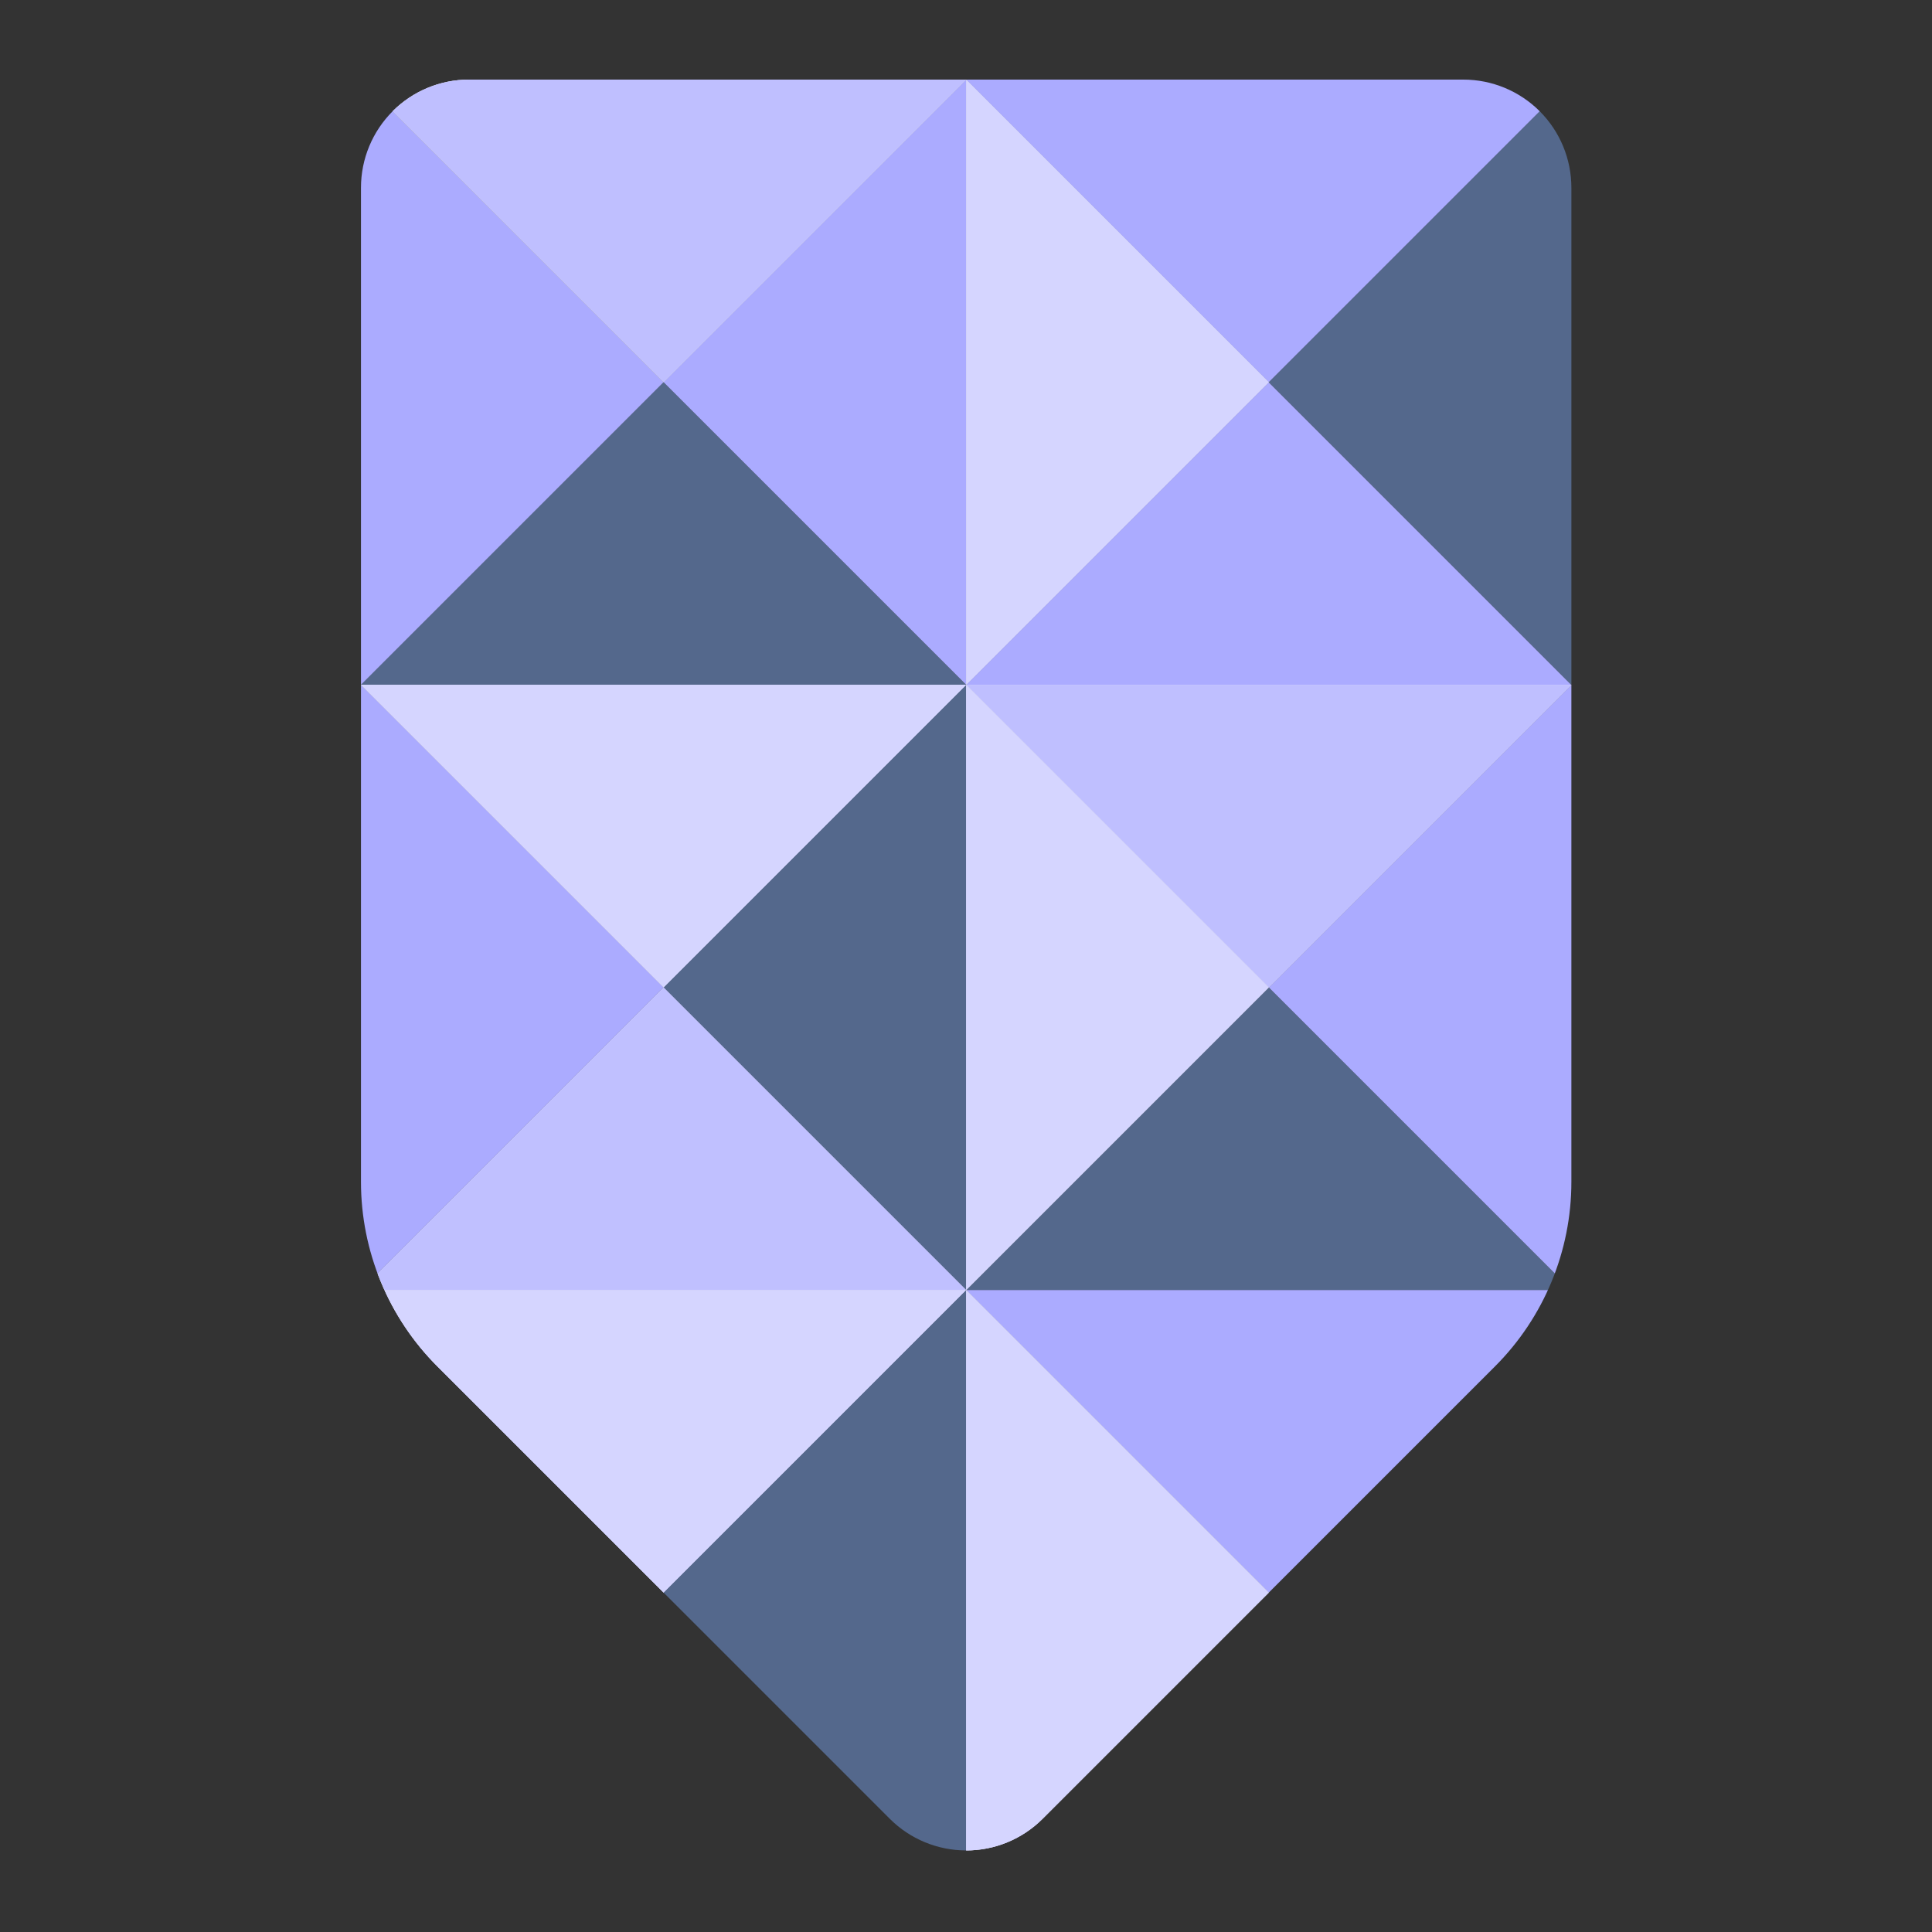 <svg xmlns="http://www.w3.org/2000/svg" id="svg2" width="192" height="192" version="1.1"><rect width="100%" height="100%" fill="#333333" stroke="none"/><defs id="defs4"><clipPath id="clipPath12247" clipPathUnits="userSpaceOnUse"><path id="path12249" d="M-224 883.737v92a24.14 24.14 67.499 0 0 7.071 17.072l13.858 13.857a577312.17 577312.17 44.999 0 1 14.142 14.141l13.859 13.859a10 10 0 0 0 14.142 0l13.858-13.858 28-28a24.142 24.142 112.5 0 0 7.07-17.07v-92.001a10 10 45 0 0-10-10h-92a10 10 135 0 0-10 10z" style="fill:#000;fill-opacity:1;fill-rule:evenodd;stroke-width:4.226;stroke-linejoin:round;stroke-dashoffset:6;stop-color:#000"/></clipPath><style id="style1057">.cls-1{fill:none}.cls-158,.cls-159,.cls-160,.cls-2,.cls-5,.cls-6,.cls-8{isolation:isolate}.cls-3{clip-path:url(#clip-path)}.cls-107,.cls-109,.cls-111,.cls-4{fill:#fff}.cls-100,.cls-102,.cls-104,.cls-106,.cls-108,.cls-11,.cls-110,.cls-112,.cls-114,.cls-116,.cls-118,.cls-120,.cls-122,.cls-124,.cls-126,.cls-128,.cls-13,.cls-130,.cls-132,.cls-134,.cls-136,.cls-138,.cls-140,.cls-142,.cls-144,.cls-146,.cls-148,.cls-15,.cls-150,.cls-152,.cls-154,.cls-156,.cls-17,.cls-19,.cls-21,.cls-23,.cls-26,.cls-28,.cls-31,.cls-33,.cls-34,.cls-36,.cls-38,.cls-4,.cls-40,.cls-42,.cls-44,.cls-46,.cls-48,.cls-50,.cls-52,.cls-54,.cls-56,.cls-58,.cls-60,.cls-62,.cls-64,.cls-66,.cls-68,.cls-70,.cls-72,.cls-74,.cls-76,.cls-78,.cls-80,.cls-82,.cls-84,.cls-86,.cls-88,.cls-9,.cls-90,.cls-92,.cls-94,.cls-96,.cls-98{fill-rule:evenodd}.cls-5,.cls-6{font-size:14px;fill:#444;font-family:Arial-ItalicMT,Arial;font-style:italic}.cls-6{font-size:13px}.cls-7{letter-spacing:-.02em}.cls-8{font-size:16px;font-family:Arial-BoldMT,Arial}.cls-158,.cls-159,.cls-160,.cls-8{font-weight:700}.cls-100,.cls-102,.cls-104,.cls-106,.cls-108,.cls-109,.cls-11,.cls-110,.cls-112,.cls-114,.cls-116,.cls-118,.cls-120,.cls-122,.cls-124,.cls-126,.cls-127,.cls-128,.cls-13,.cls-130,.cls-131,.cls-132,.cls-134,.cls-135,.cls-136,.cls-138,.cls-139,.cls-140,.cls-142,.cls-143,.cls-144,.cls-146,.cls-147,.cls-148,.cls-149,.cls-15,.cls-150,.cls-152,.cls-153,.cls-154,.cls-156,.cls-17,.cls-19,.cls-21,.cls-23,.cls-26,.cls-28,.cls-31,.cls-33,.cls-34,.cls-36,.cls-38,.cls-40,.cls-42,.cls-44,.cls-46,.cls-48,.cls-50,.cls-52,.cls-54,.cls-56,.cls-58,.cls-60,.cls-62,.cls-64,.cls-66,.cls-68,.cls-70,.cls-72,.cls-74,.cls-76,.cls-78,.cls-80,.cls-82,.cls-84,.cls-86,.cls-88,.cls-9,.cls-90,.cls-92,.cls-94,.cls-96,.cls-98{fill-opacity:.5}.cls-9{fill:url(#Transparent_44_)}.cls-10{fill:url(#Unnamed_Pattern_79)}.cls-11{fill:url(#Transparent_77_)}.cls-12{fill:#ececec}.cls-13{fill:url(#Transparent_78_)}.cls-115,.cls-117,.cls-119,.cls-14{fill:#d8d8d8}.cls-15{fill:url(#Transparent_79_)}.cls-16{fill:#d2d2d2}.cls-17{fill:url(#Transparent_80_)}.cls-18{fill:#ccc}.cls-19{fill:url(#Transparent_90_)}.cls-121,.cls-20{fill:#b1b5bd}.cls-21{fill:url(#Transparent_96_)}.cls-22{fill:#a0a5af}.cls-23{fill:url(#Transparent_98_)}.cls-24{fill:#979797}.cls-25{letter-spacing:-.07em}.cls-26{fill:url(#Transparent_100_)}.cls-27{fill:#83868c}.cls-28{fill:url(#Transparent_157_)}.cls-29{fill:#56595b}.cls-30{letter-spacing:-.04em}.cls-31{fill:url(#Transparent_158_)}.cls-158,.cls-159,.cls-160,.cls-32{fill:#4a4a4a}.cls-33{fill:url(#Transparent_159_)}.cls-34{fill:url(#Transparent_160_)}.cls-35{fill:#fcecdc}.cls-36{fill:url(#Transparent_161_)}.cls-37{fill:#f8c18c}.cls-38{fill:url(#Transparent_162_)}.cls-39{fill:#ffd6d4}.cls-40{fill:url(#Transparent_163_)}.cls-139,.cls-141,.cls-41{fill:#ff837d}.cls-42{fill:url(#Transparent_164_)}.cls-43{fill:#ba6561}.cls-44{fill:url(#Transparent_165_)}.cls-45{fill:#e0f4e0}.cls-46{fill:url(#Transparent_166_)}.cls-135,.cls-137,.cls-47{fill:#98dc9a}.cls-48{fill:url(#Transparent_167_)}.cls-49{fill:#71a372}.cls-50{fill:url(#Transparent_168_)}.cls-51{fill:#d3b69a}.cls-52{fill:url(#Transparent_169_)}.cls-53{fill:#8e6f60}.cls-54{fill:url(#Transparent_170_)}.cls-127,.cls-129,.cls-55{fill:#9abeff}.cls-56{fill:url(#Transparent_171_)}.cls-57{fill:#728dbe}.cls-58{fill:url(#Transparent_172_)}.cls-59{fill:#fdf5d9}.cls-60{fill:url(#Transparent_173_)}.cls-131,.cls-133,.cls-61{fill:#f9de81}.cls-62{fill:url(#Transparent_174_)}.cls-63{fill:#c39a54}.cls-64{fill:url(#Transparent_175_)}.cls-153,.cls-155,.cls-65{fill:#bd9aff}.cls-66{fill:url(#Transparent_176_)}.cls-67{fill:#8c72bd}.cls-68{fill:url(#Transparent_177_)}.cls-69{fill:#96dfd3}.cls-70{fill:url(#Transparent_178_)}.cls-71{fill:#73ada4}.cls-72{fill:url(#Transparent_179_)}.cls-157,.cls-73{fill:#ababff}.cls-74{fill:url(#Transparent_180_)}.cls-75{fill:#54688c}.cls-76{fill:url(#Transparent_181_)}.cls-77{fill:#ffb0ac}.cls-78{fill:url(#Transparent_182_)}.cls-79{fill:#f58f8a}.cls-80{fill:url(#Transparent_183_)}.cls-81{fill:#f4806d}.cls-82{fill:url(#Transparent_184_)}.cls-83{fill:#e85e5c}.cls-84{fill:url(#Transparent_185_)}.cls-85{fill:#dc505e}.cls-86{fill:url(#Transparent_186_)}.cls-87{fill:#b02a3c}.cls-88{fill:url(#Transparent_187_)}.cls-89{fill:#7a1b1c}.cls-90{fill:url(#Transparent_188_)}.cls-91{fill:#511119}.cls-92{fill:url(#Transparent_189_)}.cls-93{fill:#f1e9e0}.cls-94{fill:url(#Transparent_190_)}.cls-95{fill:#d7d0b8}.cls-96{fill:url(#Transparent_191_)}.cls-97{fill:#e2c9b0}.cls-98{fill:url(#Transparent_192_)}.cls-99{fill:#d4b79a}.cls-100{fill:url(#Transparent_193_)}.cls-101{fill:#bf9e73}.cls-102{fill:url(#Transparent_194_)}.cls-103{fill:#d4c6b8}.cls-104{fill:url(#Transparent_195_)}.cls-105{fill:#d6c8ba}.cls-106{fill:url(#Transparent_196_)}.cls-107{fill-opacity:.7}.cls-108{fill:url(#Transparent_197_)}.cls-110{fill:url(#Transparent_198_)}.cls-111,.cls-113,.cls-121,.cls-125{fill-opacity:.25}.cls-112{fill:url(#Transparent_199_)}.cls-113{fill:#f4f2f2}.cls-114{fill:url(#Transparent_200_)}.cls-115{fill-opacity:.3}.cls-116{fill:url(#Transparent_201_)}.cls-117{fill-opacity:.1}.cls-118{fill:url(#Transparent_202_)}.cls-119{fill-opacity:.2}.cls-120{fill:url(#Transparent_203_)}.cls-122{fill:url(#Transparent_204_)}.cls-123{fill-opacity:.15}.cls-124{fill:url(#Transparent_205_)}.cls-126{fill:url(#Transparent_206_)}.cls-128{fill:url(#Transparent_207_)}.cls-129,.cls-133,.cls-137,.cls-141,.cls-145,.cls-151,.cls-155,.cls-157{fill-opacity:.75}.cls-130{fill:url(#Transparent_208_)}.cls-132{fill:url(#Transparent_209_)}.cls-134{fill:url(#Transparent_210_)}.cls-136{fill:url(#Transparent_211_)}.cls-138{fill:url(#Transparent_212_)}.cls-140{fill:url(#Transparent_213_)}.cls-142{fill:url(#Transparent_214_)}.cls-143,.cls-145{fill:#f9c28c}.cls-144{fill:url(#Transparent_215_)}.cls-146{fill:url(#Transparent_216_)}.cls-147,.cls-151{fill:#99cdcd}.cls-148{fill:url(#Transparent_217_)}.cls-149{fill:#719898}.cls-150{fill:url(#Transparent_218_)}.cls-152{fill:url(#Transparent_219_)}.cls-154{fill:url(#Transparent_220_)}.cls-156{fill:url(#Transparent_221_)}.cls-158,.cls-159,.cls-160{font-size:72px;font-family:NowAlt-Bold,Now Alt}.cls-158,.cls-159,.cls-161{letter-spacing:.03em}.cls-160{letter-spacing:-.03em}.st0{fill:#fff}</style></defs><g id="layer1" transform="translate(0 -860.362)"><g id="g12131" clip-path="url(#clipPath12247)" transform="matrix(1.074 0 0 1.074 276.45 -70.121)"><path id="path5714" d="m-140 901.737-28 28h56z" style="fill:#ababff;fill-opacity:1;fill-rule:evenodd;stroke-width:4.226;stroke-linejoin:round;stroke-dashoffset:6;stop-color:#000"/><path id="path5716" d="M-168 873.737v56l28-28z" style="fill:#fff;fill-opacity:1;fill-rule:evenodd;stroke-width:4.226;stroke-linejoin:round;stroke-dashoffset:6;stop-color:#000"/><path id="path5718" d="m-140 901.737 28 28v-56z" style="fill:#54688c;fill-opacity:1;fill-rule:evenodd;stroke-width:4.226;stroke-linejoin:round;stroke-dashoffset:6;stop-color:#000"/><path id="path5720" d="m-168 873.737 28 28 28-28z" style="fill:#ababff;fill-opacity:1;fill-rule:evenodd;stroke-width:4.226;stroke-linejoin:round;stroke-dashoffset:6;stop-color:#000"/><path id="path5722" d="m-196 901.737-28 28h56z" style="fill:#54688c;fill-opacity:1;fill-rule:evenodd;stroke-width:4.226;stroke-linejoin:round;stroke-dashoffset:6;stop-color:#000"/><path id="path5724" d="M-224 873.737v56l28-28z" style="fill:#ababff;fill-opacity:1;fill-rule:evenodd;stroke-width:4.226;stroke-linejoin:round;stroke-dashoffset:6;stop-color:#000"/><path id="path5726" d="m-196 901.737 28 28v-56z" style="fill:#ababff;fill-opacity:1;fill-rule:evenodd;stroke-width:4.226;stroke-linejoin:round;stroke-dashoffset:6;stop-color:#000"/><path id="path5728" d="m-224 873.737 28 28 28-28z" style="fill:#fff;fill-opacity:1;fill-rule:evenodd;stroke-width:4.226;stroke-linejoin:round;stroke-dashoffset:6;stop-color:#000"/><path id="path5730" d="m-196 957.737-28 28h56z" style="fill:#fff;fill-opacity:1;fill-rule:evenodd;stroke-width:4.226;stroke-linejoin:round;stroke-dashoffset:6;stop-color:#000"/><path id="path5732" d="M-224 929.737v56l28-28z" style="fill:#ababff;fill-opacity:1;fill-rule:evenodd;stroke-width:4.226;stroke-linejoin:round;stroke-dashoffset:6;stop-color:#000"/><path id="path5734" d="m-196 957.737 28 28v-56z" style="fill:#54688c;fill-opacity:1;fill-rule:evenodd;stroke-width:4.226;stroke-linejoin:round;stroke-dashoffset:6;stop-color:#000"/><path id="path5736" d="m-224 929.737 28 28 28-28z" style="fill:#fff;fill-opacity:1;fill-rule:evenodd;stroke-width:4.226;stroke-linejoin:round;stroke-dashoffset:6;stop-color:#000"/><path id="path5738" d="m-140 957.737-28 28h56z" style="fill:#54688c;fill-opacity:1;fill-rule:evenodd;stroke-width:4.226;stroke-linejoin:round;stroke-dashoffset:6;stop-color:#000"/><path id="path5740" d="M-168 929.737v56l28-28z" style="fill:#fff;fill-opacity:1;fill-rule:evenodd;stroke-width:4.226;stroke-linejoin:round;stroke-dashoffset:6;stop-color:#000"/><path id="path5742" d="m-140 957.737 28 28v-56z" style="fill:#ababff;fill-opacity:1;fill-rule:evenodd;stroke-width:4.226;stroke-linejoin:round;stroke-dashoffset:6;stop-color:#000"/><path id="path5744" d="m-168 929.737 28 28 28-28z" style="fill:#fff;fill-opacity:1;fill-rule:evenodd;stroke-width:4.226;stroke-linejoin:round;stroke-dashoffset:6;stop-color:#000"/><path id="path5746" d="m-168 985.737 28 28 28-28z" style="fill:#ababff;fill-opacity:1;fill-rule:evenodd;stroke-width:4.226;stroke-linejoin:round;stroke-dashoffset:6;stop-color:#000"/><path id="path5748" d="m-224 985.737 28 28 28-28z" style="fill:#fff;fill-opacity:1;fill-rule:evenodd;stroke-width:4.226;stroke-linejoin:round;stroke-dashoffset:6;stop-color:#000"/><path id="path5750" d="m-196 1013.737 28 28v-56z" style="fill:#54688c;fill-opacity:1;fill-rule:evenodd;stroke-width:4.226;stroke-linejoin:round;stroke-dashoffset:6;stop-color:#000"/><path id="path5752" d="M-168 985.737v56l28-28z" style="fill:#fff;fill-rule:evenodd;stroke-width:4.226;stroke-linejoin:round;stroke-dashoffset:6;stop-color:#000"/><path id="path5754" d="M-168 985.737v56l28-28z" style="fill:#ababff;fill-opacity:1;fill-rule:evenodd;stroke-width:4.226;stroke-linejoin:round;stroke-dashoffset:6;stop-color:#000"/><path id="path5756" d="M-168 929.737v56l28-28z" style="fill:#ababff;fill-opacity:1;fill-rule:evenodd;stroke-width:4.226;stroke-linejoin:round;stroke-dashoffset:6;stop-color:#000"/><path id="path5758" d="m-224 873.737 28 28 28-28z" style="fill:#ababff;fill-opacity:1;fill-rule:evenodd;stroke-width:4.226;stroke-linejoin:round;stroke-dashoffset:6;stop-color:#000"/><path id="path5760" d="M-168 873.737v56l28-28z" style="fill:#ababff;fill-opacity:1;fill-rule:evenodd;stroke-width:4.226;stroke-linejoin:round;stroke-dashoffset:6;stop-color:#000"/><path id="path5762" d="m-224 985.737 28 28 28-28z" style="fill:#ababff;fill-opacity:1;fill-rule:evenodd;stroke-width:4.226;stroke-linejoin:round;stroke-dashoffset:6;stop-color:#000"/><path id="path5764" d="m-224 929.737 28 28 28-28z" style="fill:#ababff;fill-opacity:1;fill-rule:evenodd;stroke-width:4.226;stroke-linejoin:round;stroke-dashoffset:6;stop-color:#000"/><path id="path5766" d="m-168 929.737 28 28 28-28z" style="fill:#ababff;fill-opacity:1;fill-rule:evenodd;stroke-width:4.226;stroke-linejoin:round;stroke-dashoffset:6;stop-color:#000"/><path id="path5768" d="m-196 957.737-28 28h56z" style="fill:#ababff;fill-opacity:1;fill-rule:evenodd;stroke-width:4.226;stroke-linejoin:round;stroke-dashoffset:6;stop-color:#000"/><path id="path5770" d="m-168 929.737 28 28 28-28z" style="fill:#fdfdff;fill-opacity:.25;fill-rule:evenodd;stroke-width:4.226;stroke-linejoin:round;stroke-dashoffset:6;stop-color:#000"/><path id="path5772" d="m-196 957.737-28 28h56z" style="fill:#fff;fill-opacity:.25;fill-rule:evenodd;stroke-width:4.226;stroke-linejoin:round;stroke-dashoffset:6;stop-color:#000"/><path id="path5774" d="M-168 985.737v56l28-28z" style="fill:#fff;fill-opacity:.5;fill-rule:evenodd;stroke-width:4.226;stroke-linejoin:round;stroke-dashoffset:6;stop-color:#000"/><path id="path5776" d="M-168 929.737v56l28-28z" style="fill:#fff;fill-opacity:.5;fill-rule:evenodd;stroke-width:4.226;stroke-linejoin:round;stroke-dashoffset:6;stop-color:#000"/><path id="path5778" d="M-168 873.737v56l28-28z" style="fill:#fff;fill-opacity:.5;fill-rule:evenodd;stroke-width:4.226;stroke-linejoin:round;stroke-dashoffset:6;stop-color:#000"/><path id="path5780" d="m-224 873.737 28 28 28-28z" style="fill:#fdfdff;fill-opacity:.25;fill-rule:evenodd;stroke-width:4.226;stroke-linejoin:round;stroke-dashoffset:6;stop-color:#000"/><path id="path5782" d="m-224 985.737 28 28 28-28z" style="fill:#fff;fill-opacity:.5;fill-rule:evenodd;stroke-width:4.226;stroke-linejoin:round;stroke-dashoffset:6;stop-color:#000"/><path id="path5784" d="m-224 929.737 28 28 28-28z" style="fill:#fff;fill-opacity:.5;fill-rule:evenodd;stroke-width:4.226;stroke-linejoin:round;stroke-dashoffset:6;stop-color:#000"/></g></g></svg>